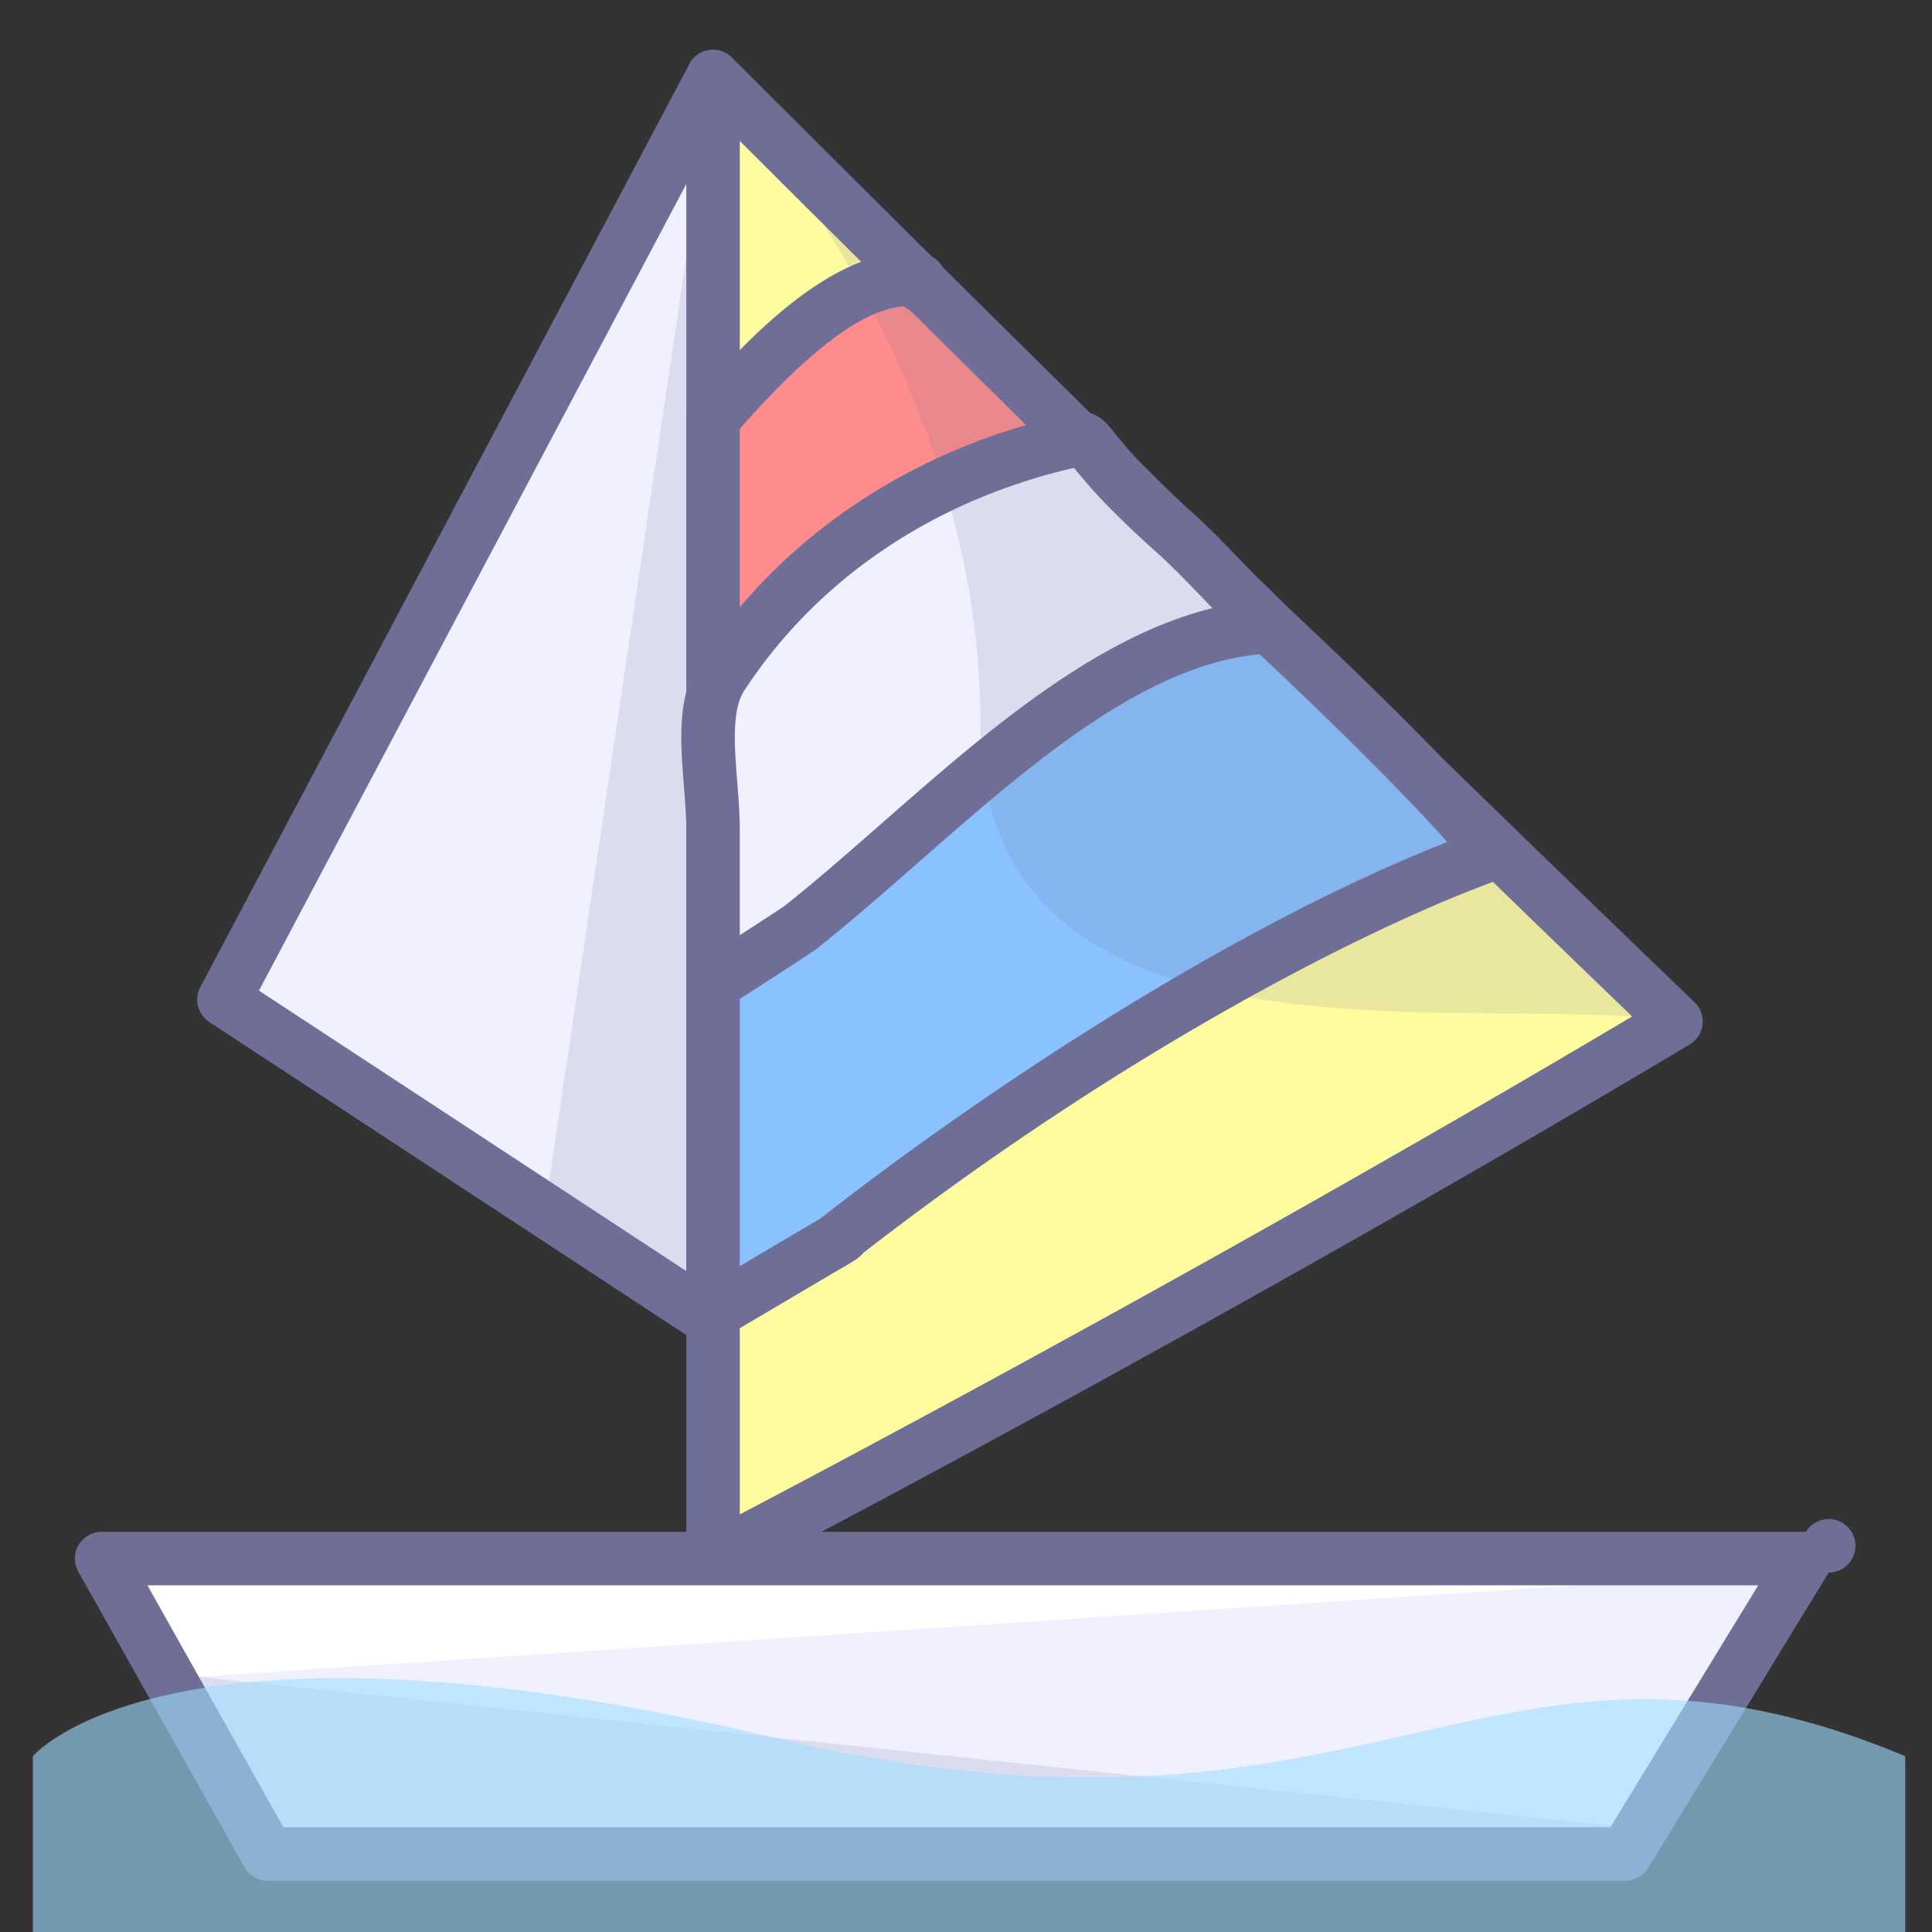 <?xml version="1.0" standalone="no"?><!DOCTYPE svg PUBLIC "-//W3C//DTD SVG 1.1//EN" "http://www.w3.org/Graphics/SVG/1.1/DTD/svg11.dtd"><svg t="1711552697292" class="icon" viewBox="0 0 1024 1024" version="1.1" xmlns="http://www.w3.org/2000/svg" p-id="4642" xmlns:xlink="http://www.w3.org/1999/xlink" width="200" height="200"><rect x="0" y="0" width="1024" height="1024" fill="#333333" stroke="none"/><path d="M377.93 40.507L118.687 529.819l259.243 170.128" fill="#F0F0FF" p-id="4643"></path><path d="M377.917 714.124a14.125 14.125 0 0 1-7.765-2.325l-259.243-170.128a14.173 14.173 0 0 1-4.747-18.487l259.243-489.312a14.177 14.177 0 0 1 25.053 13.274L137.259 525.047l248.448 163.047a14.177 14.177 0 0 1-7.789 26.03z" fill="#6E6E96" p-id="4644"></path><path d="M861.486 982.671H141.91L53.876 826.076h903.298z" fill="#F0F0FF" p-id="4645"></path><path d="M377.93 40.507c285.159 285.159 510.384 500.901 510.384 500.901-259.98 155.217-510.384 284.656-510.384 284.656V40.507z" fill="#FFFC9F" p-id="4646"></path><path d="M377.93 840.246a14.177 14.177 0 0 1-14.177-14.177V40.507c0-5.736 3.455-10.904 8.753-13.096a14.169 14.169 0 0 1 15.449 3.07c281.776 281.776 507.913 498.536 510.165 500.691a14.177 14.177 0 0 1-2.54 22.408C638.209 707.246 386.95 837.366 384.439 838.662a14.165 14.165 0 0 1-6.509 1.584z m14.177-765.535v727.957c63.628-33.41 264.63-140.189 472.972-263.925C814.138 489.733 624.101 306.271 392.107 74.71z" fill="#6E6E96" p-id="4647"></path><path d="M377.93 221.968c28.355-32.851 72.912-79.073 109.368-73.358 0 0 0 4.051 1.843 2.641l81.52 80.608L377.93 359.691v-137.723z" fill="#FF8C8C" p-id="4648"></path><path d="M377.93 373.868a14.165 14.165 0 0 1-14.177-14.177v-137.723c0-3.403 1.223-6.688 3.447-9.264 29.181-33.811 72.722-78.757 113.787-78.757 2.876 0 5.74 0.219 8.51 0.652A14.157 14.157 0 0 1 499.721 141.773l80.912 80.005a14.189 14.189 0 0 1-2.135 21.898l-192.731 127.831a14.189 14.189 0 0 1-7.838 2.362z m14.177-146.594v106.002l156.19-103.592-66.034-65.301a14.631 14.631 0 0 1-3.249-2.021c-21.019 1.304-50.228 23.121-86.907 64.912z" fill="#6E6E96" p-id="4649"></path><path d="M377.93 521.718l68.387-43.962 24.908-16.016C523.754 432.157 572.362 395.701 626.713 361.809l33.402-21.469 12.67-8.142-15.952-15.68c-9.576-9.47-21.566-22.894-35.192-35.099C568.311 233.675 580.463 229.624 568.311 233.675c-72.912 16.203-141.773 56.709-186.331 125.571-12.152 20.253-4.051 52.659-4.051 81.244V521.718z" fill="#F0F0FF" p-id="4650"></path><path d="M377.93 535.895a14.169 14.169 0 0 1-14.177-14.177v-81.232c0-7.672-0.66-16.045-1.292-24.142-1.778-22.655-3.621-46.084 7.364-64.393l0.255-0.409c42.929-66.342 111.96-113.038 194.44-131.549 2.714-0.899 5.335-1.689 8.506-1.689 8.867 0 13.513 5.841 17.612 10.998 4.768 5.999 14.696 18.483 40.462 41.556 9.507 8.51 18.09 17.43 25.665 25.305 3.589 3.727 6.943 7.214 10.042 10.277l15.919 15.648a14.153 14.153 0 0 1 4.168 11.565 14.153 14.153 0 0 1-6.437 10.475l-46.076 29.61c-21.87 13.643-42.949 27.788-63.332 41.467-31.267 20.986-60.8 40.81-92.497 58.686l-92.951 59.755a14.177 14.177 0 0 1-7.672 2.252z m16.101-169.176c-6.198 10.572-4.727 29.29-3.301 47.401 0.676 8.644 1.381 17.58 1.381 26.366v55.263l71.45-45.935c0.235-0.15 0.47-0.292 0.709-0.429 30.87-17.385 60.063-36.979 90.978-57.726 20.573-13.813 41.851-28.091 63.968-41.88l30.971-19.913-3.293-3.241c-3.277-3.241-6.797-6.898-10.556-10.803-7.234-7.514-15.433-16.033-24.154-23.842-26.179-23.437-37.355-37.023-42.913-43.99-74.459 17.074-136.613 59.168-175.24 118.729z" fill="#6E6E96" p-id="4651"></path><path d="M377.93 695.896l64.965-38.376c12.974-7.68-15.235 9.203 0 0C537.838 583.138 677.679 492.917 791.097 452.411c-36.456-44.557-118.312-120.212-118.312-120.212-89.115 4.051-173.336 99.958-248.982 159.734a2884.77 2884.77 0 0 1-33.203 21.647c-8.065 5.177-12.67 8.142-12.67 8.142v174.175z" fill="#8AC2FF" p-id="4652"></path><path d="M377.93 710.073a14.161 14.161 0 0 1-14.177-14.177v-174.179c0-4.82 2.451-9.317 6.505-11.925l12.679-8.146a2775.192 2775.192 0 0 0 32.539-21.205c16.916-13.396 34.123-28.484 52.331-44.452 61.258-53.72 130.687-114.605 204.332-117.955a14.157 14.157 0 0 1 10.268 3.751c3.37 3.119 82.998 76.837 119.661 121.646a14.165 14.165 0 0 1-6.206 22.327c-71.182 25.422-201.824 92.408-338.105 198.15-1.227 1.503-2.771 2.742-4.464 3.885l0.024 0.041-0.757 0.442a100.578 100.578 0 0 1-2.933 1.798c-1.442 0.863-2.617 1.568-3.625 2.135a1.665 1.665 0 0 1-0.134 0.085l-0.004-0.004c-0.45 0.251-0.867 0.478-1.26 0.681l-59.472 35.131a14.084 14.084 0 0 1-7.202 1.973z m14.177-180.615v141.595l42.779-25.268c87.502-68.46 218.149-154.638 332.231-199.511-33.066-36.906-84.189-85.198-99.488-99.505-61.712 5.825-122.391 59.034-181.121 110.543-18.657 16.361-36.278 31.814-53.91 45.744a14.453 14.453 0 0 1-0.96 0.697 2821.936 2821.936 0 0 1-33.369 21.752l-6.161 3.953z" fill="#6E6E96" p-id="4653"></path><path d="M377.93 40.507L288.742 641.419 377.93 695.896z" fill="#6E6E96" opacity=".15" p-id="4654"></path><path d="M105.352 888.716l756.134 79.778H141.91z" fill="#6E6E96" opacity=".15" p-id="4655"></path><path d="M105.352 888.716l839.456-55.705-866.701 7.243z" fill="#FFFFFF" p-id="4656"></path><path d="M861.486 968.494H141.91c5.124 0 9.847 2.767 12.359 7.23l-88.033-156.595A14.177 14.177 0 0 1 53.876 840.246h903.298a14.177 14.177 0 0 1-12.099-21.57l-95.689 156.595a14.189 14.189 0 0 1 12.099-6.777zM957.175 811.899H53.876a14.177 14.177 0 0 0-12.359 21.116l88.033 156.595a14.165 14.165 0 0 0 12.359 7.23h719.576a14.161 14.161 0 0 0 12.095-6.785l95.689-156.595a14.169 14.169 0 1 0-12.095-21.562z" fill="#6E6E96" p-id="4657"></path><path d="M377.93 40.507s141.773 149.056 141.773 343.488 267.344 140.651 368.611 157.413L377.93 40.507z" fill="#6E6E96" opacity=".15" p-id="4658"></path><path d="M17.42 1024v-93.165s71.608-86.036 392.262-10.013C730.337 996.844 787.047 837.669 1009.833 930.835v93.165" fill="#9FDEFF" opacity=".6" p-id="4659"></path></svg>